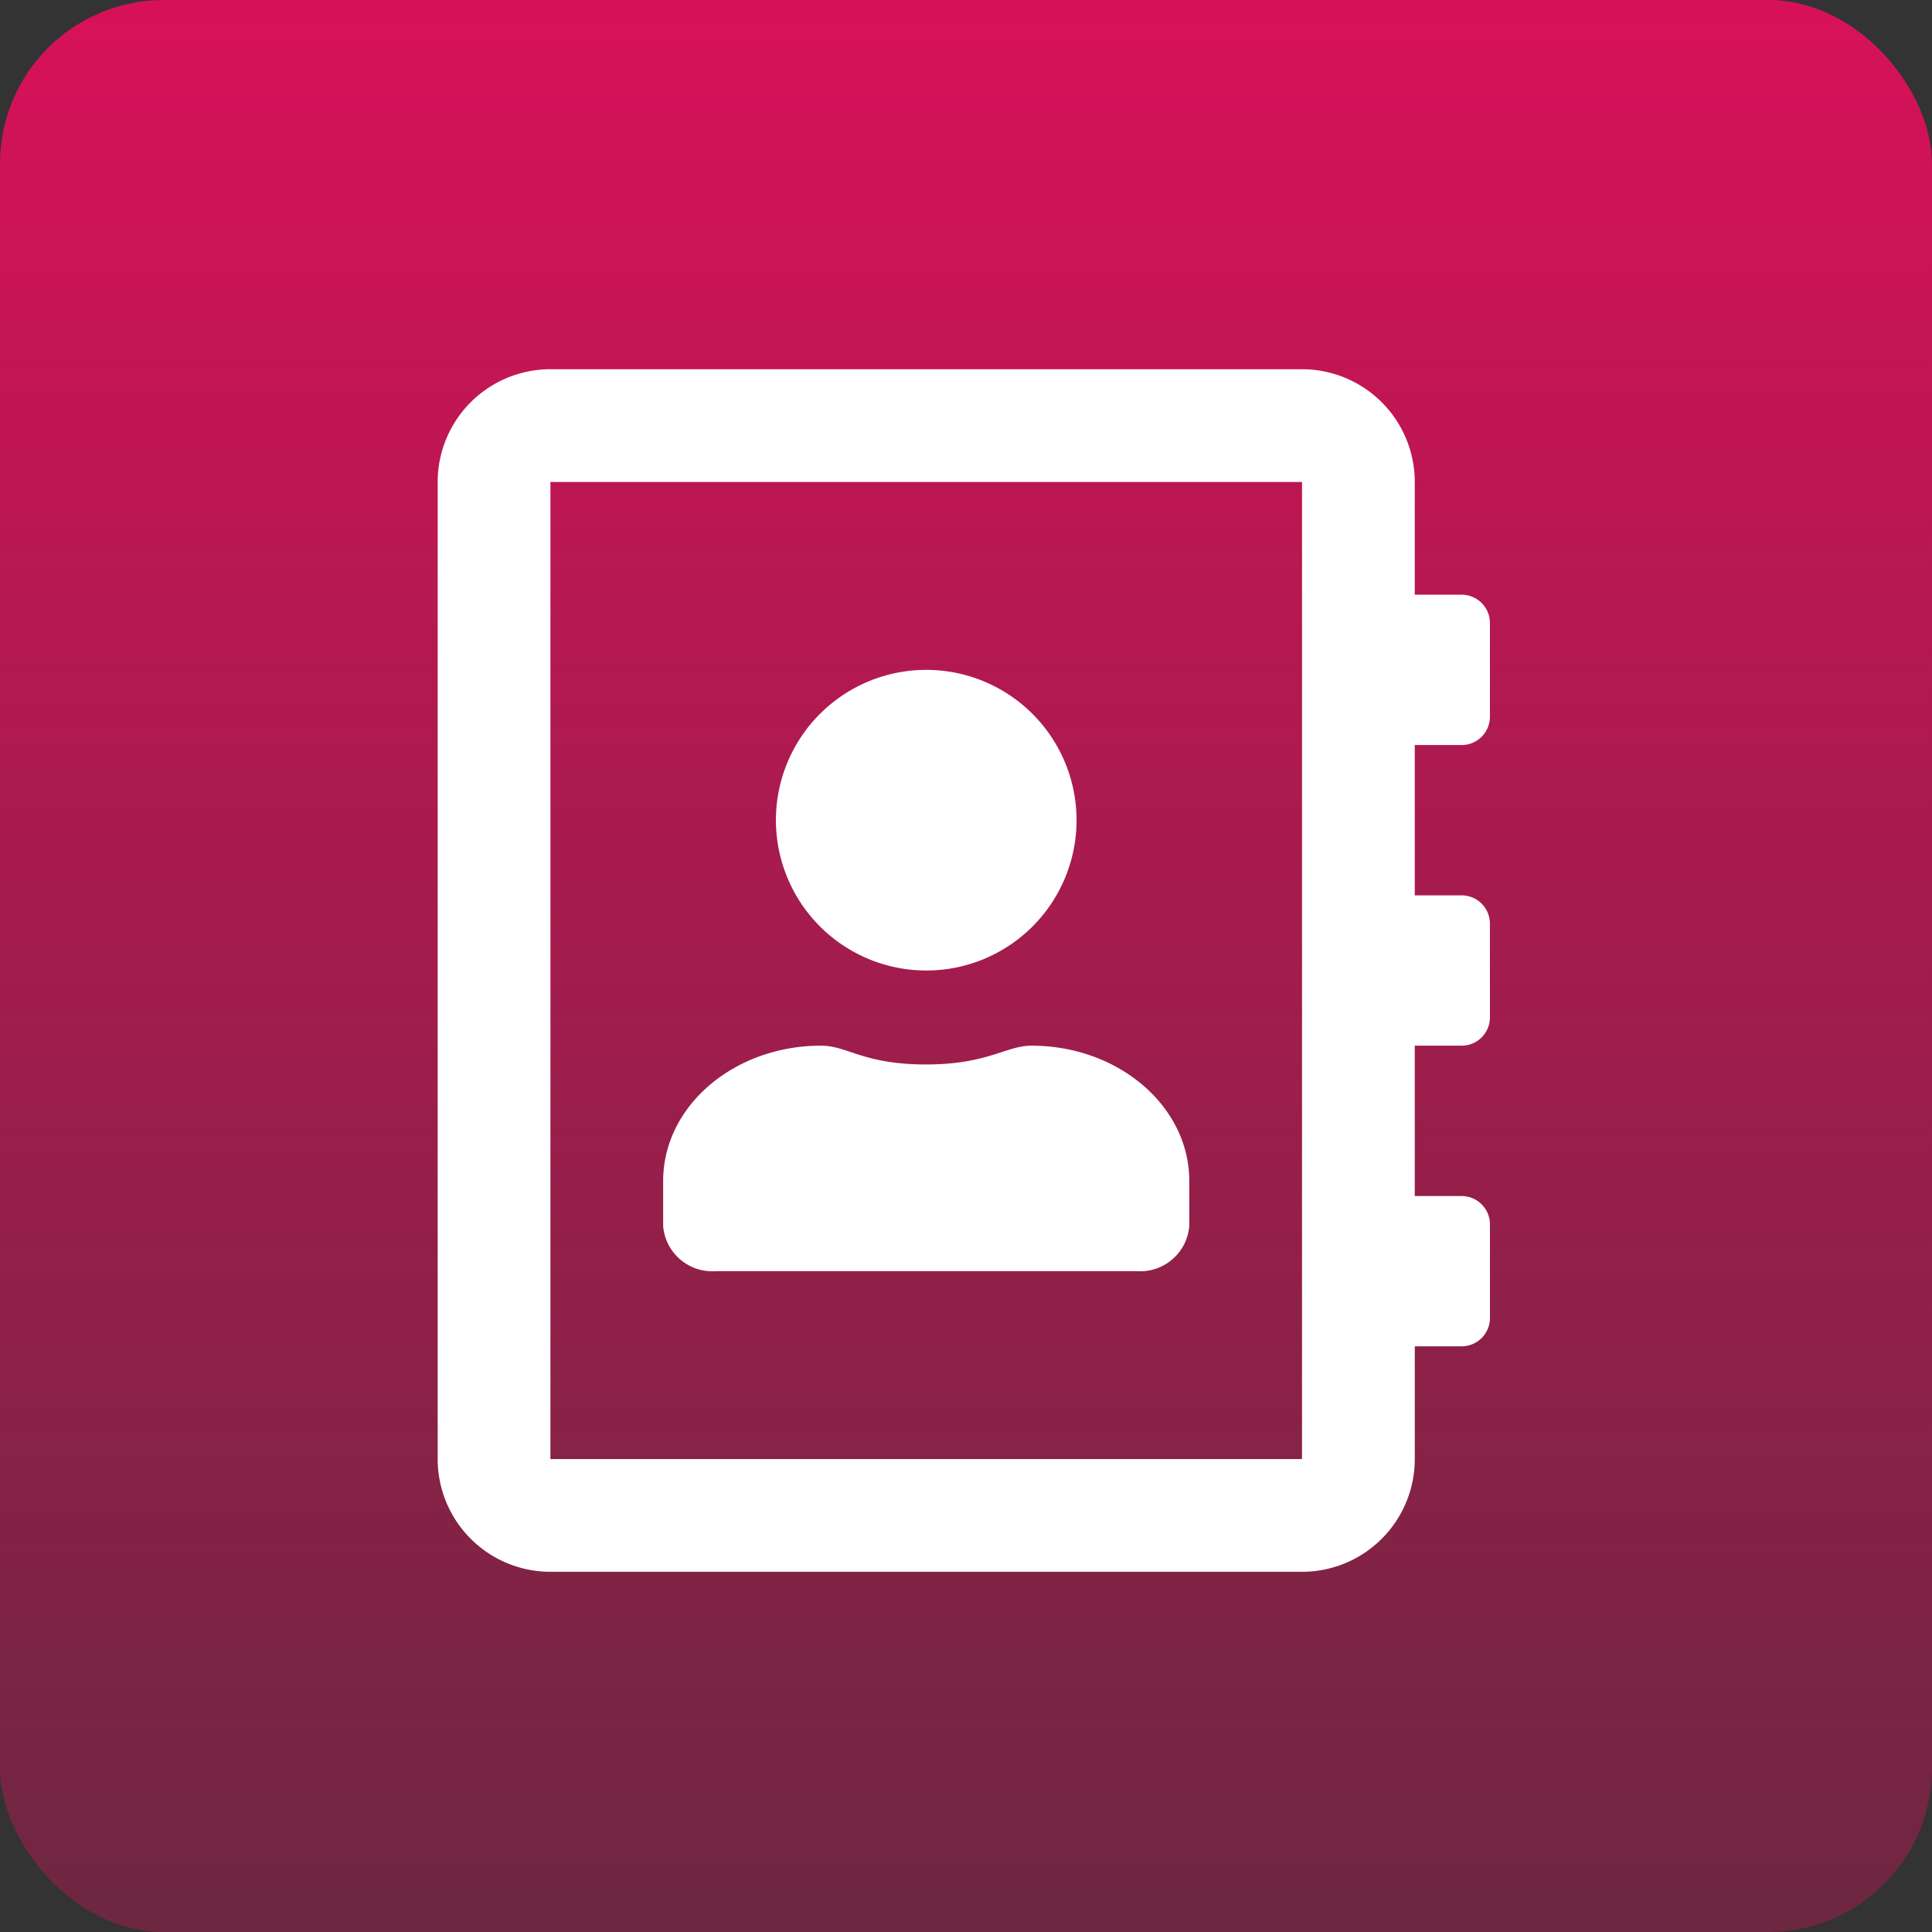 <svg xmlns="http://www.w3.org/2000/svg" xmlns:xlink="http://www.w3.org/1999/xlink" width="118" height="118" viewBox="0 0 118 118"><rect x="0" y="0" width="118" height="118" fill="#333333" stroke="none"/><defs><linearGradient id="a" x1="0.5" x2="0.5" y2="1" gradientUnits="objectBoundingBox"><stop offset="0" stop-color="#d81159"/><stop offset="1" stop-color="#d81159" stop-opacity="0.349"/></linearGradient></defs><g transform="translate(0 -0.251)"><rect width="118" height="118" rx="10" transform="translate(0 0.251)" fill="url(#a)"/><path d="M62.546,22.953a1.727,1.727,0,0,0,1.721-1.721V15.493a1.727,1.727,0,0,0-1.721-1.721H59.677V6.886A6.888,6.888,0,0,0,52.792,0H6.886A6.888,6.888,0,0,0,0,6.886V66.563a6.888,6.888,0,0,0,6.886,6.886H52.792a6.888,6.888,0,0,0,6.886-6.886V59.677h2.869a1.727,1.727,0,0,0,1.721-1.721V52.218A1.727,1.727,0,0,0,62.546,50.5H59.677V41.315h2.869a1.727,1.727,0,0,0,1.721-1.721V33.855a1.727,1.727,0,0,0-1.721-1.721H59.677V22.953Zm-9.755,43.61H6.886V6.886H52.792ZM29.839,36.725a9.181,9.181,0,1,0-9.181-9.181A9.19,9.19,0,0,0,29.839,36.725ZM16.985,55.087H42.692a3.008,3.008,0,0,0,3.213-2.754V49.578c0-4.562-4.318-8.263-9.64-8.263-1.549,0-2.683,1.148-6.427,1.148-3.859,0-4.791-1.148-6.427-1.148-5.322,0-9.64,3.7-9.64,8.263v2.754A3.008,3.008,0,0,0,16.985,55.087Z" transform="translate(26.732 22.802)" fill="#fff"/></g></svg>
